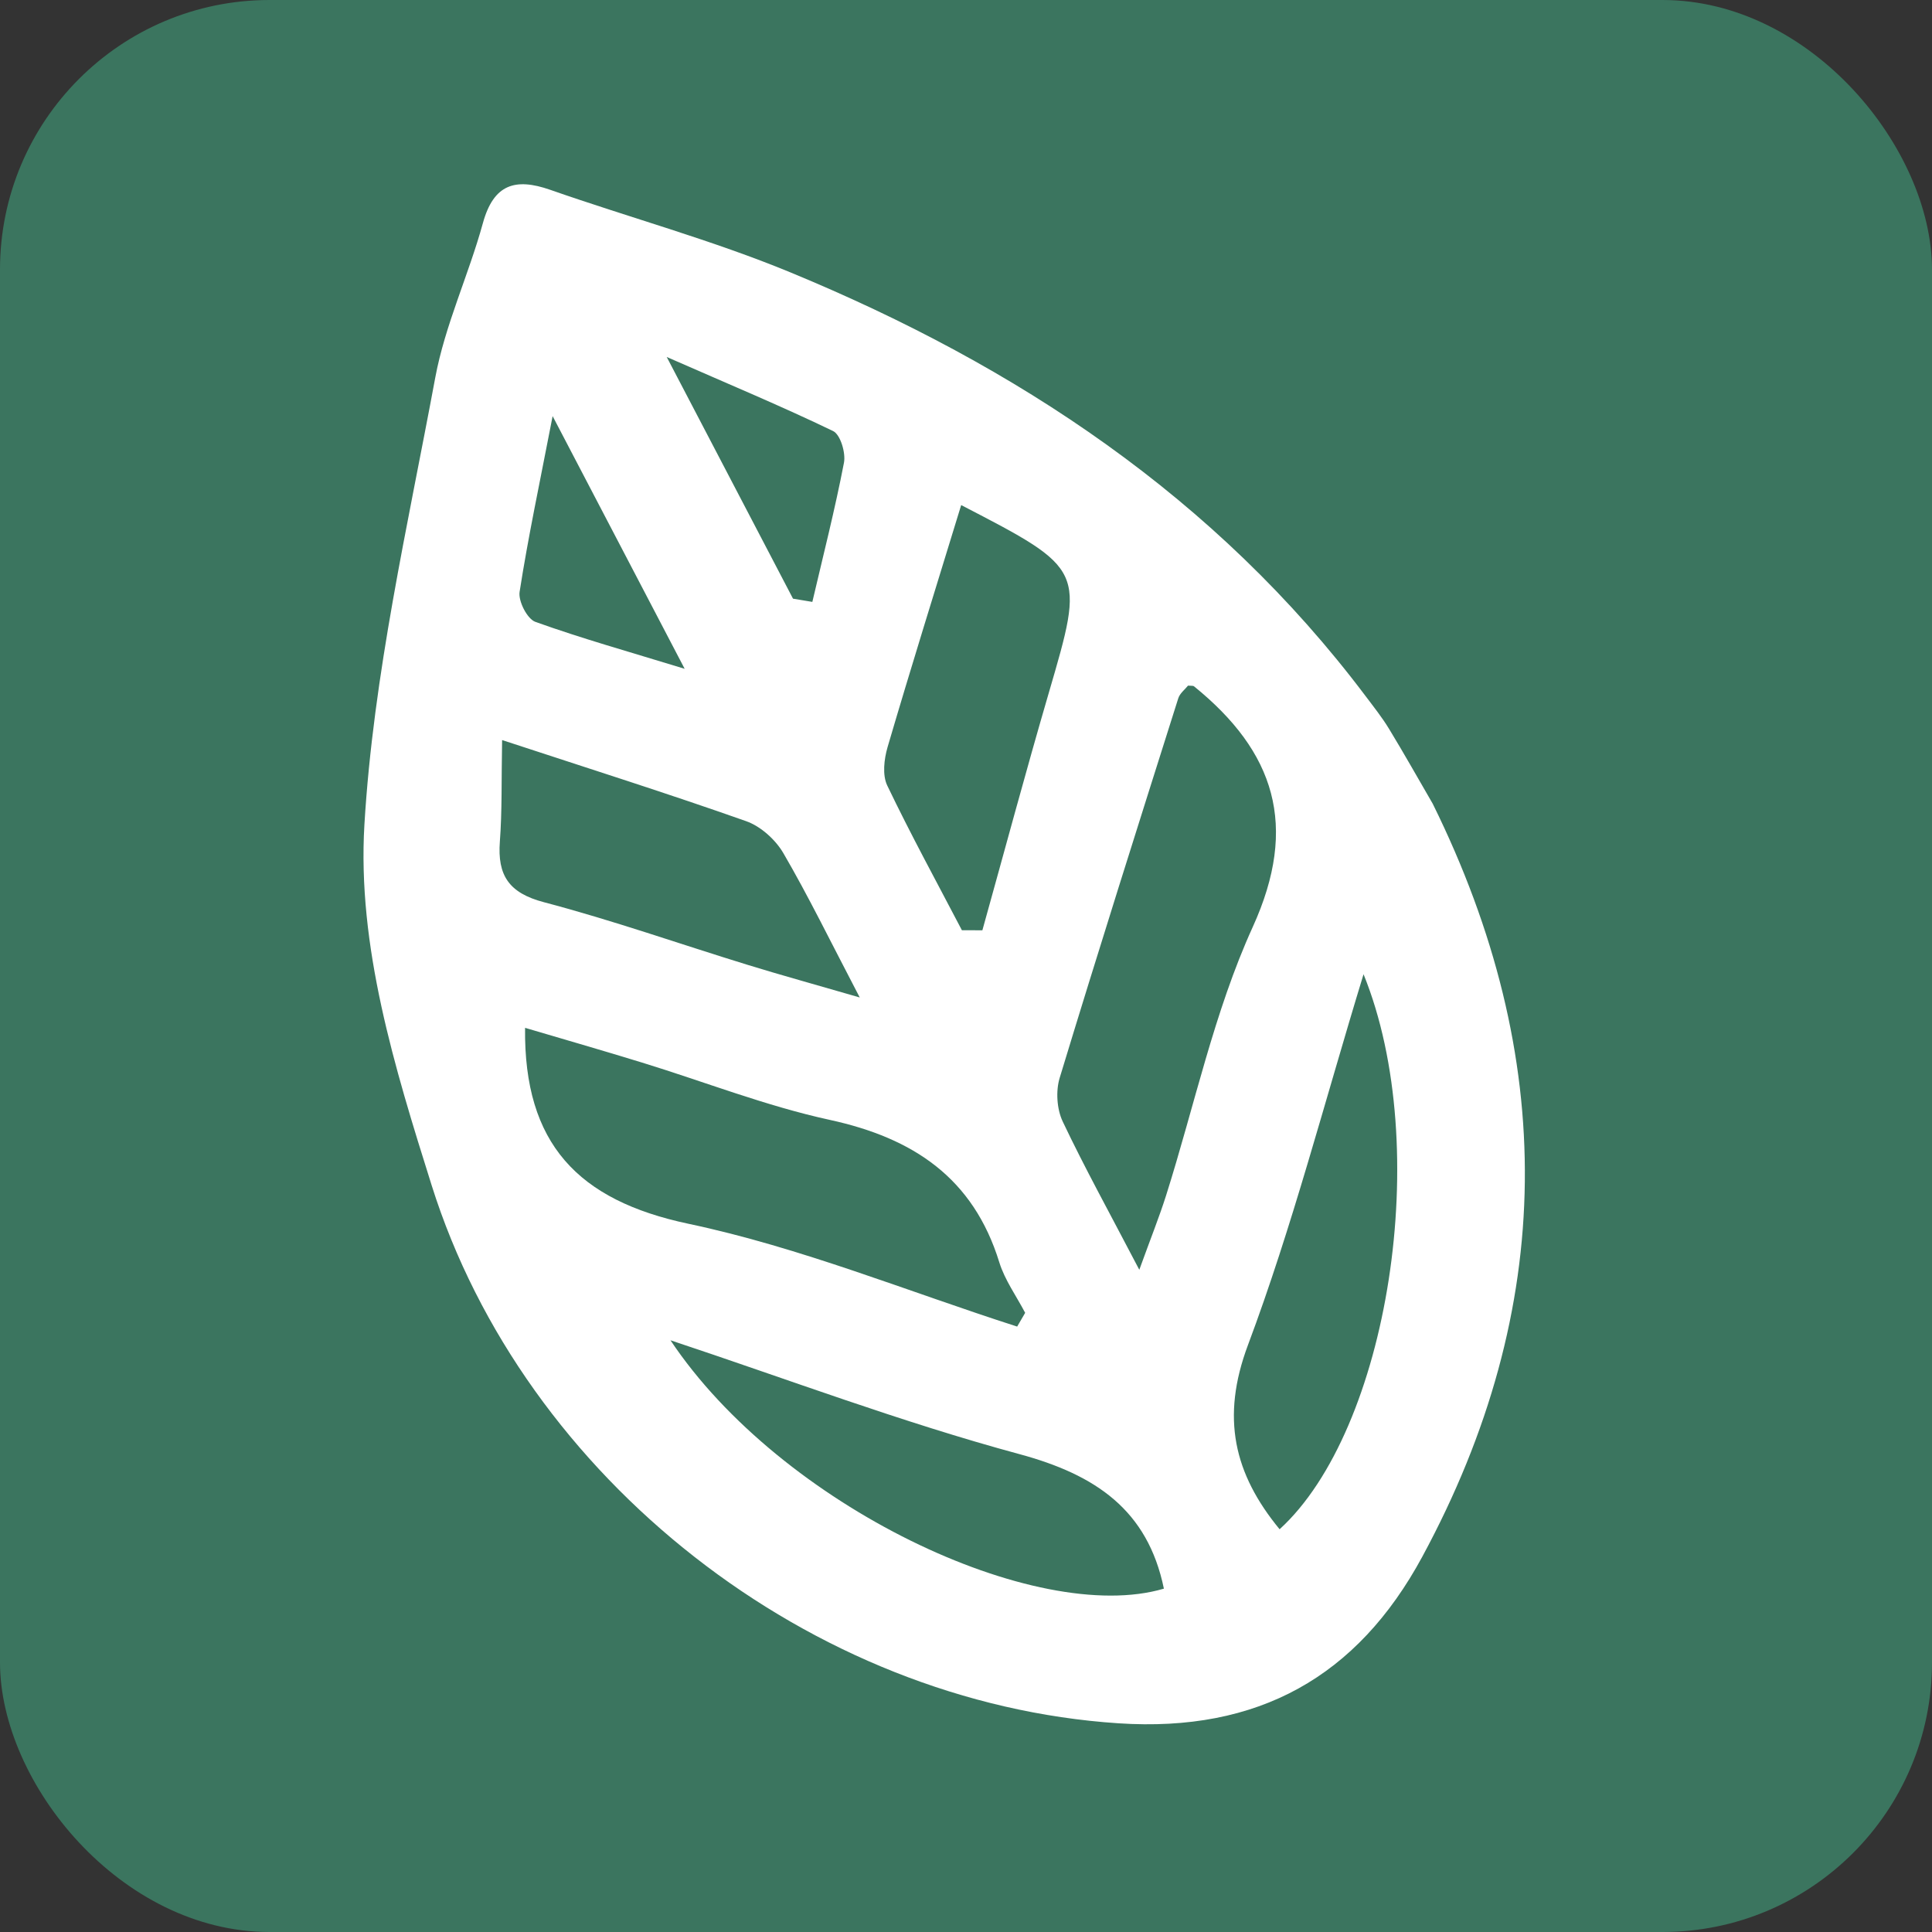 <?xml version="1.0" encoding="UTF-8" standalone="no"?>
<svg
   version="1.1"
   viewBox="0 0 449.67 449.67"
   xml:space="preserve"
   id="svg1"
   sodipodi:docname="leaf.svg"
   width="449.67"
   height="449.67"
   inkscape:version="1.3.2 (091e20e, 2023-11-25, custom)"
   xmlns:inkscape="http://www.inkscape.org/namespaces/inkscape"
   xmlns:sodipodi="http://sodipodi.sourceforge.net/DTD/sodipodi-0.dtd"
   xmlns="http://www.w3.org/2000/svg"
   xmlns:svg="http://www.w3.org/2000/svg"><rect x="0" y="0" width="449.67" height="449.67" fill="#333333" stroke="none"/><defs
   id="defs1" /><sodipodi:namedview
   id="namedview1"
   pagecolor="#ffffff"
   bordercolor="#000000"
   borderopacity="0.25"
   inkscape:showpageshadow="2"
   inkscape:pageopacity="0.0"
   inkscape:pagecheckerboard="0"
   inkscape:deskcolor="#d1d1d1"
   inkscape:zoom="0.56704051"
   inkscape:cx="669.26436"
   inkscape:cy="424.13196"
   inkscape:window-width="1920"
   inkscape:window-height="1009"
   inkscape:window-x="-8"
   inkscape:window-y="-8"
   inkscape:window-maximized="1"
   inkscape:current-layer="svg1" />
<style
   type="text/css"
   id="style1">
	.st0{fill:#047338;}
	.st1{fill:#077339;}
</style>
<rect
   style="fill:#3b755f;fill-opacity:1;stroke-width:1.198"
   id="rect1"
   width="449.67"
   height="449.67"
   x="0"
   y="0"
   ry="62.745" /><g
   transform="translate(-54.601,-189.772)"
   id="g1"
   style="fill:#ffffff;fill-opacity:1">
	
	<path
   class="st0"
   d="m 388.07,376.85 c 29.073,58.858 28.892,117.33 -2.443,175.26 -15.129,27.966 -38.228,40.894 -70.677,38.758 -71.533,-4.707 -138.35,-56.795 -159.89,-125.24 -8.635,-27.452 -17.333,-55.628 -15.642,-83.94 2.083,-34.881 10.08,-69.478 16.486,-104.01 2.277,-12.247 7.759,-23.867 11.086,-35.963 2.491,-9.053 7.504,-10.623 15.677,-7.763 18.612,6.511 37.75,11.72 55.95,19.236 52.649,21.751 99.03,52.384 133.81,98.581 1.883,2.502 3.85,4.972 5.473,7.645 3.502,5.752 6.796,11.624 10.174,17.441 z m -96.726,121.68 c 0.616,-1.067 1.246,-2.129 1.862,-3.196 -2.042,-3.909 -4.734,-7.613 -6.016,-11.75 -6.063,-19.657 -20.027,-28.935 -39.452,-33.159 -14.831,-3.228 -29.138,-8.864 -43.696,-13.34 -9.22,-2.832 -18.477,-5.498 -27.232,-8.088 -0.319,26.986 12.333,40.165 38.011,45.602 26.036,5.497 51.062,15.754 76.524,23.932 z m 28.43,-13.22 c 2.758,-7.613 4.677,-12.384 6.222,-17.264 6.618,-20.89 11.162,-42.705 20.17,-62.497 10.764,-23.643 5.104,-40.825 -13.65,-56.029 -0.25,-0.197 -0.731,-0.103 -1.399,-0.172 -0.709,0.889 -1.909,1.788 -2.273,2.948 -9.306,29.414 -18.634,58.829 -27.603,88.349 -0.934,3.072 -0.667,7.253 0.695,10.141 5.089,10.733 10.853,21.16 17.837,34.525 z m -109.12,16.409 c 25.687,38.513 85.14,66.592 114.84,57.809 -3.776,-18.347 -15.936,-26.526 -33.636,-31.313 -27.448,-7.422 -54.166,-17.528 -81.204,-26.496 z m 161.31,-85.19 c -9.209,30.119 -16.587,58.752 -26.897,86.287 -6.357,16.963 -3.24,29.99 7.359,42.888 25.272,-23.021 35.937,-88.811 19.539,-129.18 z m -93.648,-109.2 c -6.01,19.613 -11.73,37.925 -17.132,56.328 -0.818,2.797 -1.248,6.508 -0.077,8.943 5.455,11.389 11.521,22.481 17.375,33.683 1.592,0.003 3.185,0.006 4.768,0.013 5.146,-18.44 10.098,-36.925 15.468,-55.301 8.392,-28.745 8.505,-28.702 -20.402,-43.666 z m -106.85,54.692 c -0.177,9.378 0.013,16.522 -0.522,23.617 -0.593,7.869 2.092,11.972 10.231,14.117 15.999,4.21 31.645,9.731 47.467,14.597 7.758,2.389 15.597,4.543 26.064,7.581 -6.919,-13.241 -11.98,-23.64 -17.78,-33.596 -1.832,-3.139 -5.269,-6.239 -8.645,-7.432 -18.127,-6.404 -36.466,-12.199 -56.816,-18.885 z m 42.491,-16.584 c -10.587,-20.261 -19.863,-38.013 -30.732,-58.815 -3.042,15.727 -5.721,28.263 -7.687,40.912 -0.337,2.162 1.776,6.293 3.667,6.975 10.683,3.839 21.651,6.909 34.752,10.928 z m -4.177,-72.578 c 10.878,20.819 20.136,38.536 29.394,56.253 1.498,0.255 2.992,0.501 4.5,0.752 2.522,-10.784 5.269,-21.528 7.361,-32.403 0.438,-2.293 -0.828,-6.529 -2.524,-7.357 -11.843,-5.715 -23.988,-10.776 -38.73,-17.244 z"
   fill="#fff"
   id="path1"
   style="fill:#ffffff;fill-opacity:1" />
	
	
</g>

</svg>
